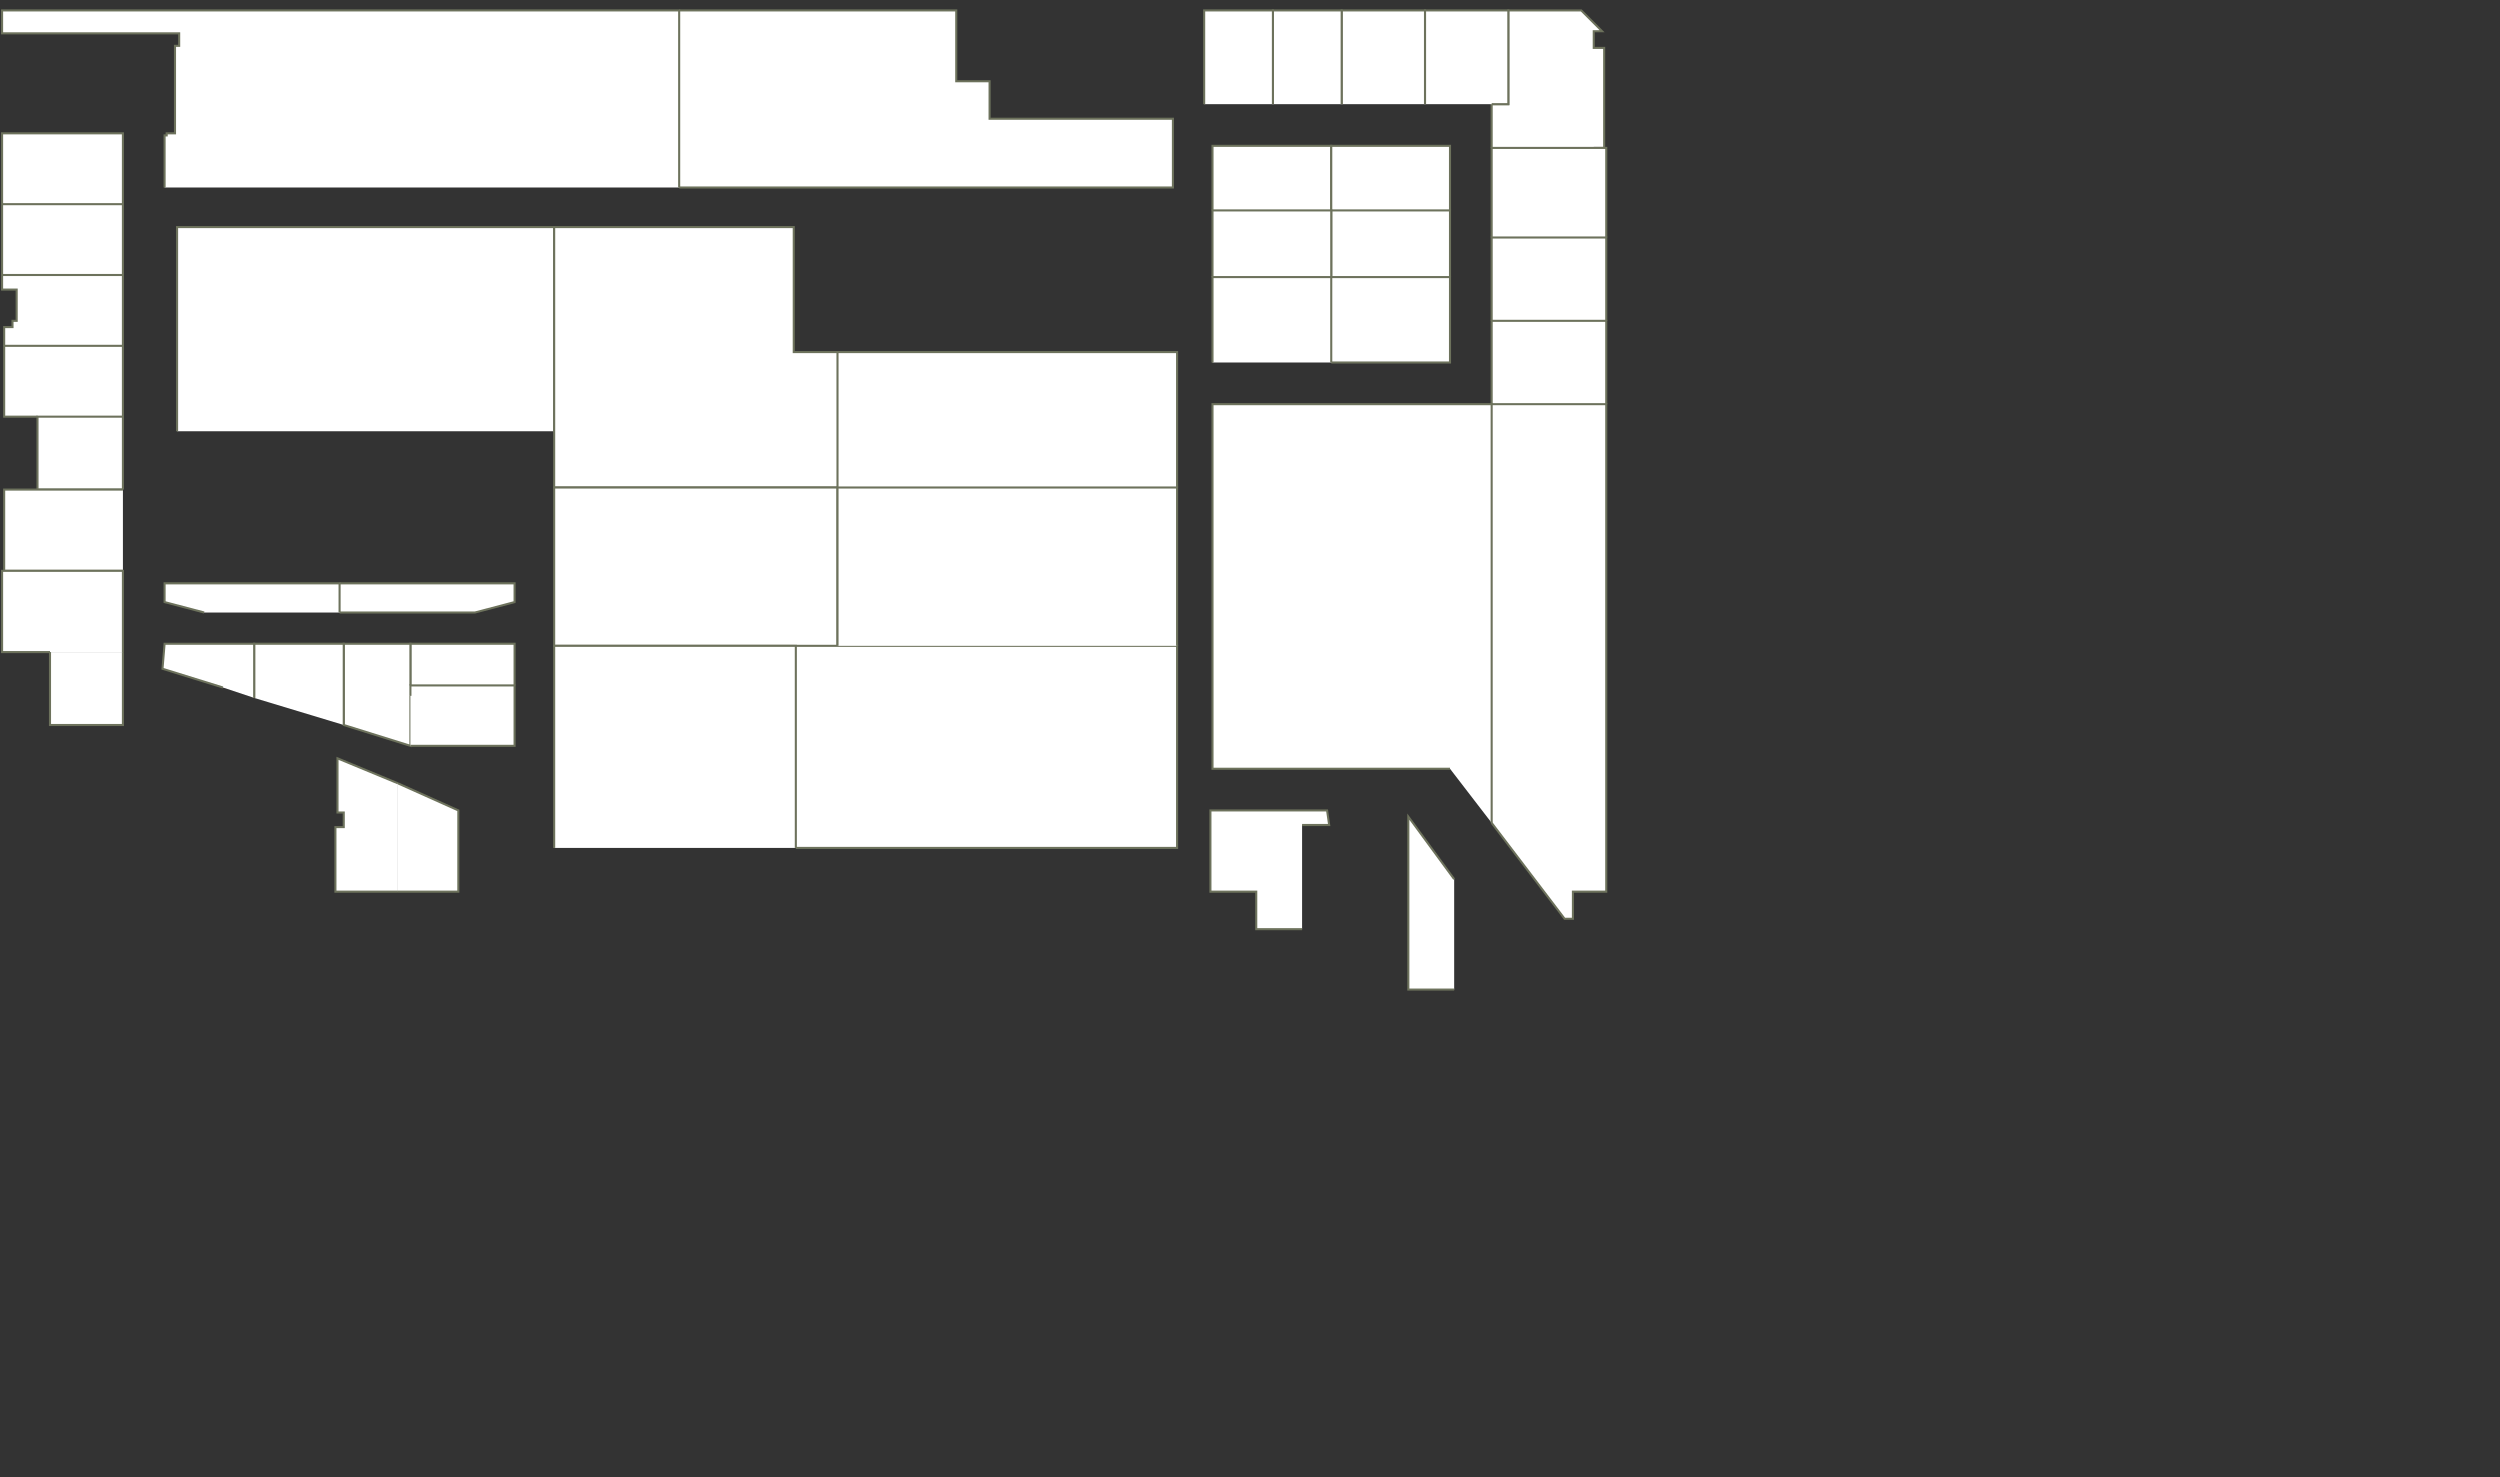 <?xml version="1.0" encoding="utf-8" ?>
<svg baseProfile="full" height="709" version="1.1" width="1200" xmlns="http://www.w3.org/2000/svg" xmlns:ev="http://www.w3.org/2001/xml-events" xmlns:xlink="http://www.w3.org/1999/xlink"><rect width="100%" height="100%" fill="#333333" stroke="none"/><defs /><g id="4A01" stroke="red"><polyline fill="#FFFFFF" points="716,71 716,50 724,50 724,5 759,5 769,15 765,15 765,23 770,23 770,71 765,71 765,71" stroke="#6d725c" /></g><g id="4A02" stroke="red"><polyline fill="#FFFFFF" points="716,114 716,71 765,71 771,71 771,114" stroke="#6d725c" /></g><g id="4A03" stroke="red"><polyline fill="#FFFFFF" points="684,50 684,5 724,5 724,50 716,50" stroke="#6d725c" /></g><g id="4A05" stroke="red"><polyline fill="#FFFFFF" points="644,50 644,5 684,5 684,50" stroke="#6d725c" /></g><g id="4A06" stroke="red"><polyline fill="#FFFFFF" points="582,101 582,70 639,70 639,101" stroke="#6d725c" /></g><g id="4A07" stroke="red"><polyline fill="#FFFFFF" points="611,50 611,5 644,5 644,50" stroke="#6d725c" /></g><g id="4A08" stroke="red"><polyline fill="#FFFFFF" points="639,101 639,70 696,70 696,101" stroke="#6d725c" /></g><g id="4A09" stroke="red"><polyline fill="#FFFFFF" points="578,50 578,5 611,5 611,50" stroke="#6d725c" /></g><g id="4A10" stroke="red"><polyline fill="#FFFFFF" points="326,5 459,5 459,39 475,39 475,57 563,57 563,90 326,90" stroke="#6d725c" /></g><g id="4A11" stroke="red"><polyline fill="#FFFFFF" points="79,90 79,70 79,65 80,65 80,64 84,64 84,22 86,22 86,16 1,16 1,5 326,5 326,90" stroke="#6d725c" /></g><g id="4A18" stroke="red"><polyline fill="#FFFFFF" points="85,207 85,109 266,109 266,207" stroke="#6d725c" /></g><g id="4A30" stroke="red"><polyline fill="#FFFFFF" points="1,98 1,64 59,64 59,98" stroke="#6d725c" /></g><g id="4B01" stroke="red"><polyline fill="#FFFFFF" points="716,154 716,114 771,114 771,154" stroke="#6d725c" /></g><g id="4B02" stroke="red"><polyline fill="#FFFFFF" points="716,194 716,194 716,154 771,154 771,194" stroke="#6d725c" /></g><g id="4B03" stroke="red"><polyline fill="#FFFFFF" points="639,133 639,101 696,101 696,133" stroke="#6d725c" /></g><g id="4B05" stroke="red"><polyline fill="#FFFFFF" points="582,133 582,101 639,101 639,133" stroke="#6d725c" /></g><g id="4B06" stroke="red"><polyline fill="#FFFFFF" points="639,133 696,133 696,174 639,174" stroke="#6d725c" /></g><g id="4B08" stroke="red"><polyline fill="#FFFFFF" points="582,174 582,133 639,133 639,174" stroke="#6d725c" /></g><g id="4B29" stroke="red"><polyline fill="#FFFFFF" points="1,132 1,98 59,98 59,132" stroke="#6d725c" /></g><g id="4B30" stroke="red"><polyline fill="#FFFFFF" points="2,166 2,157 6,157 6,154 8,154 8,139 1,139 1,132 59,132 59,166" stroke="#6d725c" /></g><g id="4C09" stroke="red"><polyline fill="#FFFFFF" points="402,234 266,234 266,207 266,109 381,109 381,169 402,169" stroke="#6d725c" /></g><g id="4C10" stroke="red"><polyline fill="#FFFFFF" points="382,310 266,310 266,234 402,234 402,310" stroke="#6d725c" /></g><g id="4C33" stroke="red"><polyline fill="#FFFFFF" points="18,200 18,200 2,200 2,166 59,166 59,200" stroke="#6d725c" /></g><g id="4C34" stroke="red"><polyline fill="#FFFFFF" points="59,235 18,235 18,200 59,200 59,235 59,235" stroke="#6d725c" /></g><g id="4C36" stroke="red"><polyline fill="#FFFFFF" points="59,274 2,274 2,235 18,235 18,235 59,235" stroke="#6d725c" /></g><g id="4D07" stroke="red"><polyline fill="#FFFFFF" points="382,310 402,310 565,310 565,407 382,407" stroke="#6d725c" /></g><g id="4D09" stroke="red"><polyline fill="#FFFFFF" points="266,407 266,310 382,310 382,407" stroke="#6d725c" /></g><g id="4D23" stroke="red"><polyline fill="#FFFFFF" points="163,280 247,280 247,289 228,294 163,294" stroke="#6d725c" /></g><g id="4D24" stroke="red"><polyline fill="#FFFFFF" points="197,329 197,309 247,309 247,329 247,329" stroke="#6d725c" /></g><g id="4D26" stroke="red"><polyline fill="#FFFFFF" points="197,334 197,358 165,348 165,309 197,309 197,329" stroke="#6d725c" /></g><g id="4D28" stroke="red"><polyline fill="#FFFFFF" points="122,335 122,309 165,309 165,348" stroke="#6d725c" /></g><g id="4D29" stroke="red"><polyline fill="#FFFFFF" points="98,294 79,289 79,280 163,280 163,294" stroke="#6d725c" /></g><g id="4D30" stroke="red"><polyline fill="#FFFFFF" points="107,330 78,321 79,309 122,309 122,335" stroke="#6d725c" /></g><g id="4D31" stroke="red"><polyline fill="#FFFFFF" points="24,313 1,313 1,274 2,274 59,274 59,274 59,313" stroke="#6d725c" /></g><g id="4D32" stroke="red"><polyline fill="#FFFFFF" points="59,313 59,348 24,348 24,313" stroke="#6d725c" /></g><g id="4E23" stroke="red"><polyline fill="#FFFFFF" points="197,334 197,329 197,329 247,329 247,358 224,358 197,358" stroke="#6d725c" /></g><g id="4E26" stroke="red"><polyline fill="#FFFFFF" points="191,376 220,389 220,428 191,428" stroke="#6d725c" /></g><g id="4E28" stroke="red"><polyline fill="#FFFFFF" points="191,428 161,428 161,397 165,397 165,390 162,390 162,364 191,376" stroke="#6d725c" /></g><g id="4Y01" stroke="red"><polyline fill="#FFFFFF" points="716,194 771,194 771,428 755,428 755,441 751,441 716,395" stroke="#6d725c" /></g><g id="4Y02" stroke="red"><polyline fill="#FFFFFF" points="696,369 582,369 582,194 716,194 716,395" stroke="#6d725c" /></g><g id="4Y03" stroke="red"><polyline fill="#FFFFFF" points="698,475 676,475 676,392 698,422" stroke="#6d725c" /></g><g id="4Y04" stroke="red"><polyline fill="#FFFFFF" points="625,446 603,446 603,428 581,428 581,389 637,389 638,396 625,396" stroke="#6d725c" /></g><g id="4Y06" stroke="red"><polyline fill="#FFFFFF" points="402,234 402,169 565,169 565,234" stroke="#6d725c" /></g><g id="4Y07" stroke="red"><polyline fill="#FFFFFF" points="402,310 402,234 565,234 565,310" stroke="#6d725c" /></g></svg>